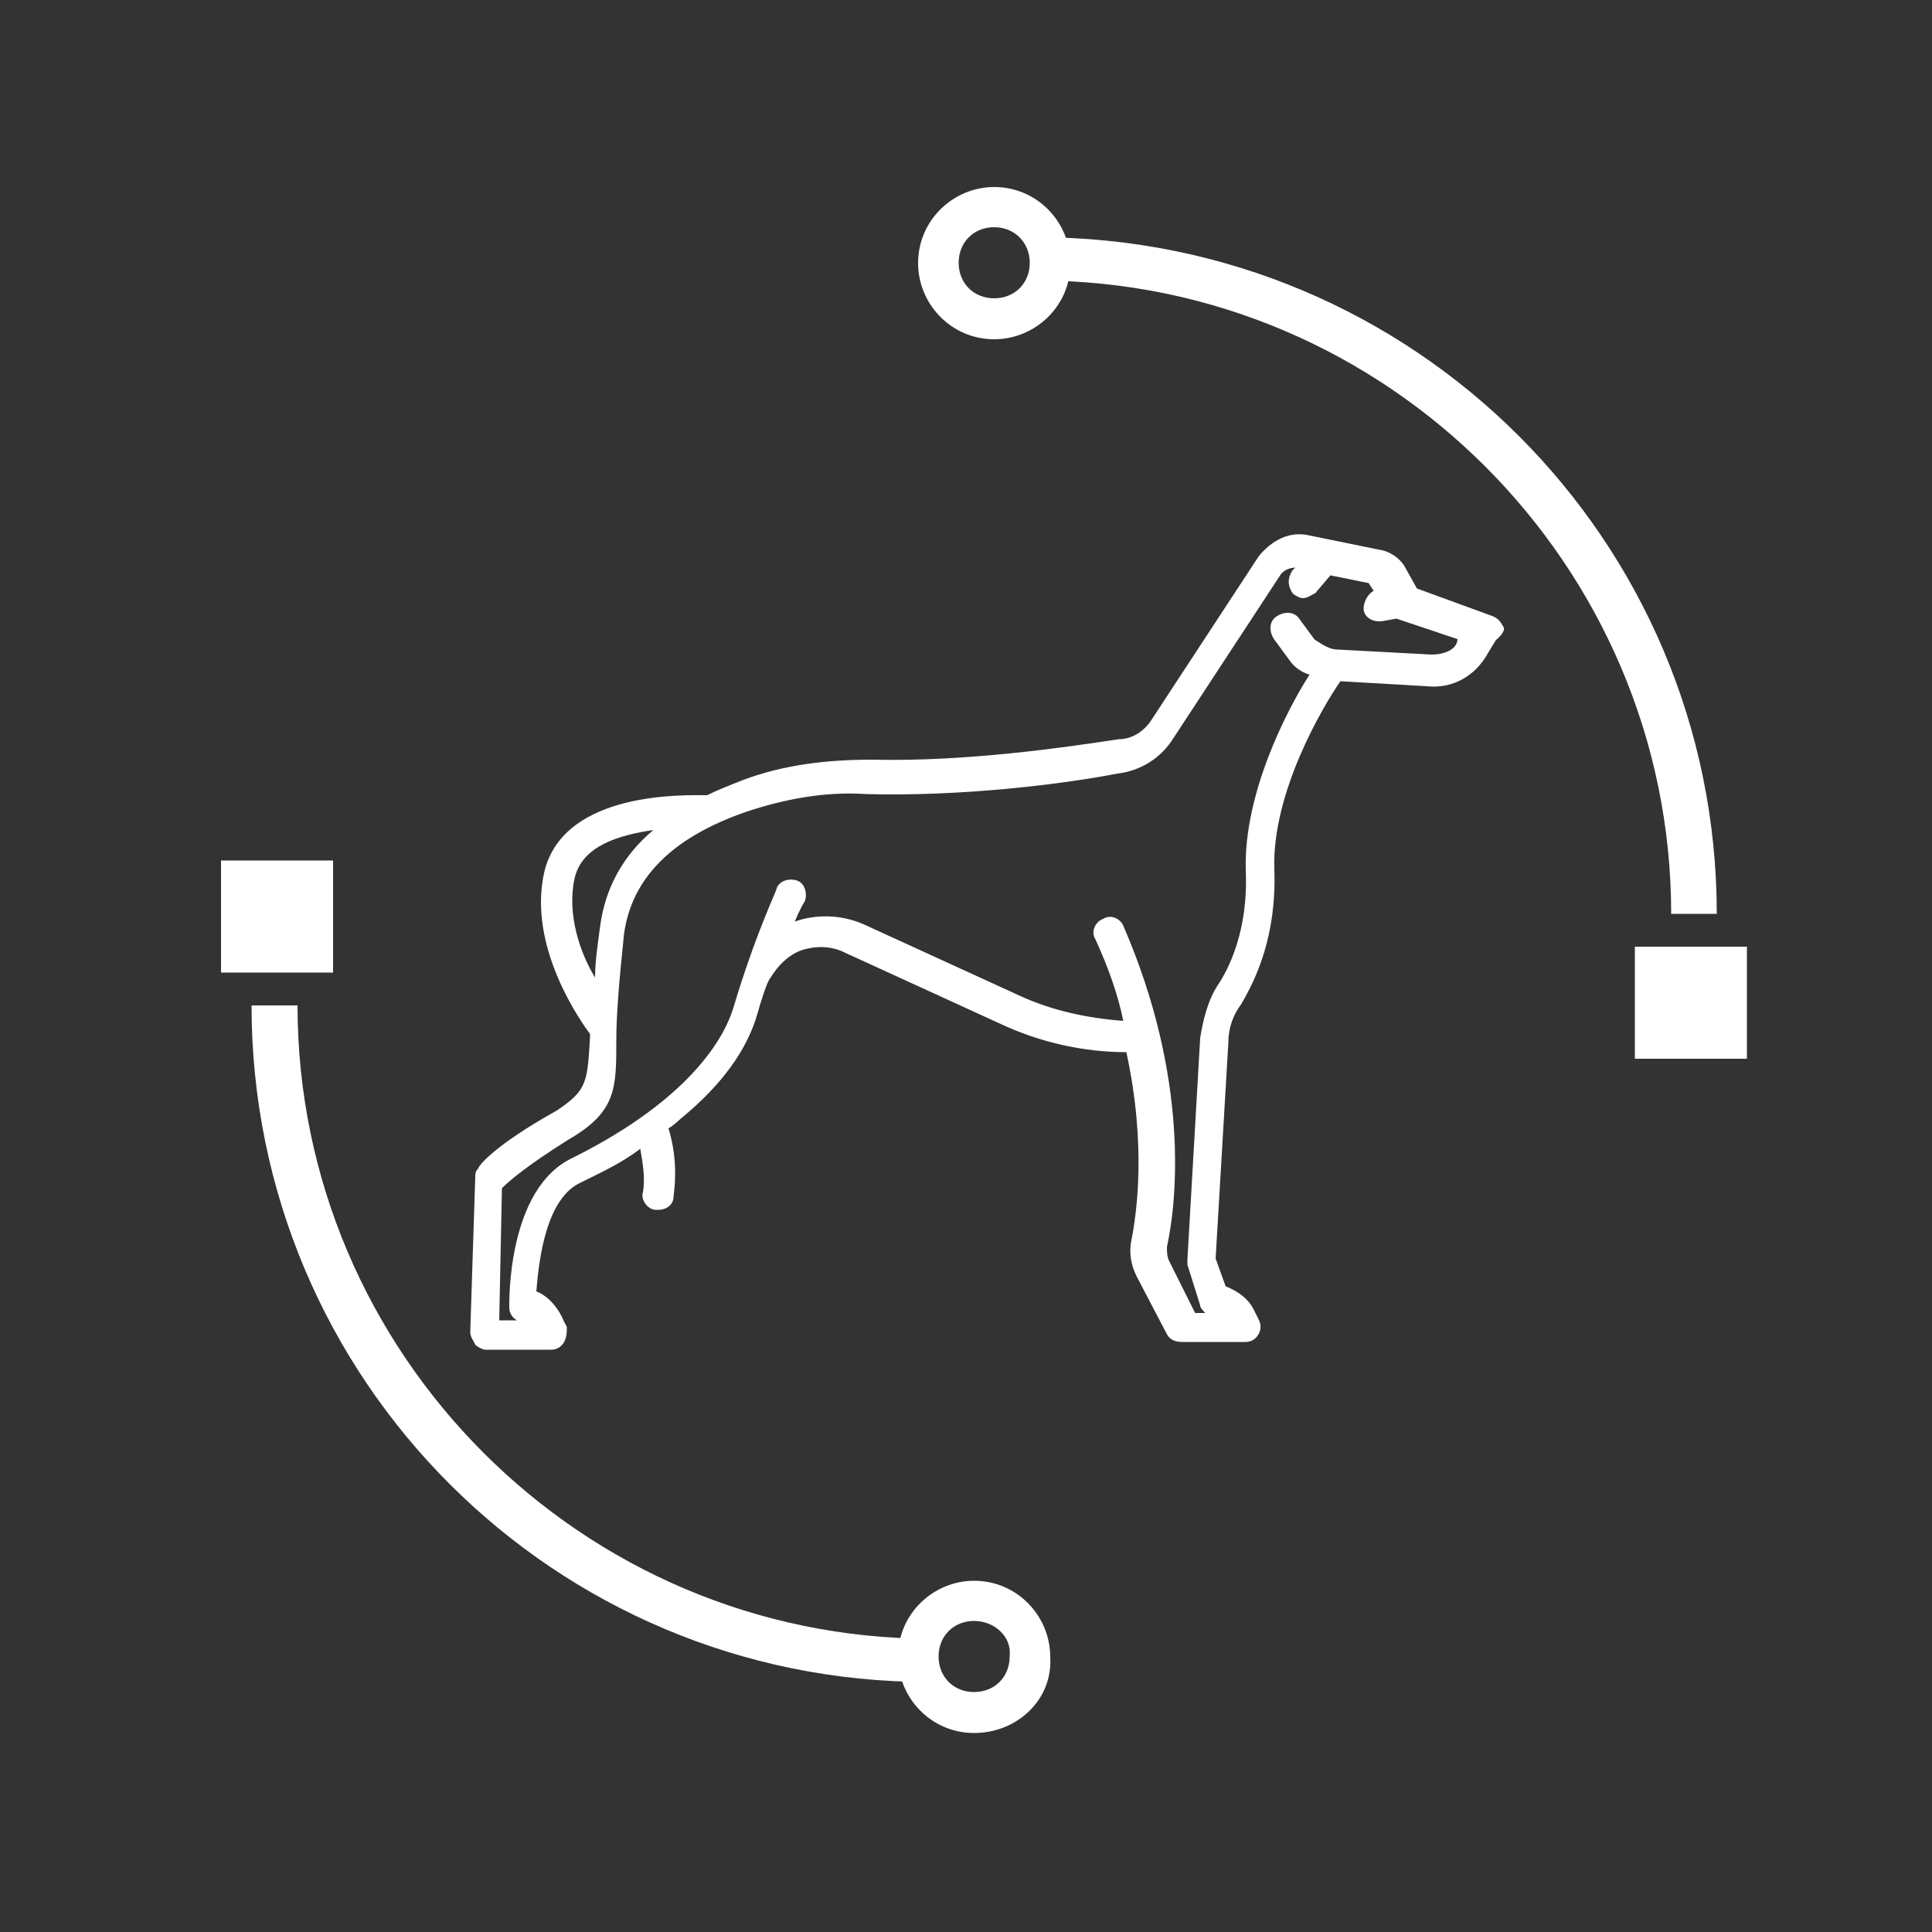 <?xml version="1.0" encoding="UTF-8"?> <!-- Generator: Adobe Illustrator 24.3.0, SVG Export Plug-In . SVG Version: 6.00 Build 0) --> <svg xmlns="http://www.w3.org/2000/svg" xmlns:xlink="http://www.w3.org/1999/xlink" version="1.1" id="Layer_1" x="0px" y="0px" viewBox="0 0 500 500" style="enable-background:new 0 0 500 500;" xml:space="preserve"><rect x="0" y="0" width="500" height="500" fill="#333333" stroke="none"/> <g> <path style="fill:#FFFFFF;" d="M257.3,87.8c-11.2,0-19.7-9.2-19.7-19.7c0-11.2,9.2-19.7,19.7-19.7c11.2,0,19.7,9.2,19.7,19.7 C277.1,79.2,267.9,87.8,257.3,87.8z M257.3,58.8c-5.3,0-9.2,3.9-9.2,9.2s3.9,9.2,9.2,9.2c5.3,0,9.2-3.9,9.2-9.2 C266.5,62.8,262.6,58.8,257.3,58.8z"></path> <g> <rect x="424.5" y="246.4" style="fill:#FFFFFF;" width="27" height="27"></rect> <path style="fill:#FFFFFF;" d="M452.1,274h-29v-29h29V274z M425.2,272.7h25.7v-25.7h-25.7V272.7z"></path> </g> <path style="fill:#FFFFFF;" d="M444.3,236.5h-11.8c0-90.2-73.7-163.9-163.9-163.9V61.4C365.9,61.4,444.3,139.8,444.3,236.5z"></path> </g> <g> <path style="fill:#FFFFFF;" d="M252.1,448.5c-11.2,0-19.7-9.2-19.7-19.7c0-11.2,9.2-19.7,19.7-19.7c11.2,0,19.7,9.2,19.7,19.7 C272.5,439.9,263.2,448.5,252.1,448.5z M252.1,419.5c-5.3,0-9.2,3.9-9.2,9.2c0,5.3,3.9,9.2,9.2,9.2c5.3,0,9.2-3.9,9.2-9.2 C261.9,423.5,257.3,419.5,252.1,419.5z"></path> <g> <rect x="58.1" y="223.7" style="fill:#FFFFFF;" width="27" height="27"></rect> <path style="fill:#FFFFFF;" d="M86.2,251.7h-29v-29h29V251.7z M58.5,249.7h25.7V224H58.5V249.7z"></path> </g> <path style="fill:#FFFFFF;" d="M240.2,435.3c-96.8,0-175.1-78.3-175.1-175.1H77c0,90.2,73.7,163.9,163.9,163.9v11.2H240.2z"></path> </g> <path style="fill:#FFFFFF;" d="M389,162.1c-0.7-1.3-1.3-2-2.6-2.6l-19.7-7.2l-3.3-5.9c-1.3-2-3.3-3.3-5.3-3.9l-19.1-3.9 c-5.3-1.3-9.9,1.3-13.2,5.3l-27.6,42.1c-2,3.3-5.3,5.3-8.6,5.3c-13.2,2-39.5,5.9-63.8,5.3c-11.8,0-23,1.3-33.6,5.3 c-3.3,1.3-6.6,2.6-9.2,3.9c-5.3,0-36.9-1.3-42.1,19.7c-4.6,19.7,9.9,39.5,11.8,42.1v0.7c-0.7,11.8-0.7,13.8-8.6,19.1 c-16.5,9.2-20.4,14.5-20.4,15.1c-0.7,0.7-0.7,1.3-0.7,2l-1.3,40.2c0,1.3,0.7,2,1.3,3.3c0.7,0.7,2,1.3,2.6,1.3h17.1 c1.3,0,2.6-0.7,3.3-2c0.7-1.3,0.7-2.6,0.7-3.9l-0.7-1.3c-1.3-3.3-3.9-6.6-7.2-7.9c0.7-8.6,2.6-24.4,11.8-28.3 c3.9-2,9.9-4.6,15.1-8.6c0.7,3.9,1.3,7.9,0.7,11.2c-0.7,2,1.3,4.6,3.3,4.6h0.7c2,0,3.9-1.3,3.9-3.3c0.7-5.3,0.7-11.2-1.3-17.8 c1.3-0.7,2.6-2,3.3-2.6c10.5-8.6,17.1-17.8,19.7-27c0.7-2.6,2.6-8.6,3.3-9.2c2-3.3,4.6-5.9,7.9-7.2c3.9-1.3,7.9-1.3,11.8,0.7 l40.2,18.4c9.9,4.6,21.1,7.2,32.3,7.2c5.3,24.4,2.6,42.1,1.3,48.7c-0.7,3.3,0,6.6,1.3,9.2l7.9,15.1c0.7,1.3,2,2,3.9,2h16.5 c1.3,0,2.6-0.7,3.3-2c0.7-1.3,0.7-2.6,0-3.9l-1.3-2.6c-1.3-2.6-3.9-4.6-7.2-5.9l-2.6-7.2l3.3-55.9c0-3.9,1.3-7.2,3.3-9.9 c3.9-6.6,9.2-17.8,8.6-34.9c-0.7-19.7,12.5-42.1,17.1-48.7l22.4,1.3c6.6,0.7,12.5-2.6,15.8-8.6l2-3.3 C389,164.1,389.6,162.8,389,162.1z M148.7,227.3c2-8.6,11.8-11.2,20.4-12.5c-7.9,6.6-12.5,15.1-13.8,25c-0.7,5.3-1.3,9.2-1.3,13.2 C150,246.4,146.7,236.5,148.7,227.3z M370.5,169.4l-24.4-1.3c-2,0-3.9-1.3-5.9-2.6l-3.9-5.3c-1.3-2-3.9-2-5.9-0.7 c-2,1.3-2,3.9-0.7,5.9l3.9,5.3c1.3,2,3.3,3.3,5.3,3.9c-5.9,9.2-17.1,30.9-16.5,50.7c0.7,15.8-4.6,25.7-7.2,29.6 c-2.6,3.9-3.9,9.2-4.6,13.8l-3.3,57.3c0,0.7,0,1.3,0,1.3l3.3,10.5c0,0.7,0.7,1.3,1.3,2h-2.6l-6.6-13.2c-0.7-1.3-0.7-2.6-0.7-3.9 c2.6-11.8,5.9-43.4-11.2-82.9c-0.7-2-3.3-3.3-5.3-2c-2,0.7-3.3,3.3-2,5.3c3.3,7.2,5.9,14.5,7.2,21.1c-9.2-0.7-18.4-2.6-27-6.6 l-40.2-18.4c-5.9-2.6-12.5-2.6-17.8-0.7l0,0c1.3-3.3,2.6-5.3,2.6-5.3c0.7-2,0-4.6-2-5.3c-2-0.7-4.6,0-5.3,2 c0,0.7-5.3,11.2-11.2,30.9c-2,6.6-9.9,23-41.5,38.8c-17.1,7.9-16.5,37.5-16.5,38.8s0.7,2.6,2,3.3h-4.6l0.7-34.2 c2-2,6.6-5.9,17.1-12.5c12.5-7.2,12.5-13.2,12.5-25.7c0-6.6,0.7-15.1,2-27.6c2-14.5,12.5-25,31.6-31.6c9.9-3.3,20.4-5.3,30.9-4.6 c25,0.7,51.3-2.6,65.2-5.3c5.9-0.7,11.2-3.9,14.5-9.2l27.6-42.1c0.7-1.3,2.6-2,3.9-2l-0.7,0.7c-1.3,2-1.3,3.9,0,5.9 c0.7,0.7,2,1.3,2.6,1.3c1.3,0,2-0.7,3.3-1.3l3.9-4.6l9.9,2l1.3,2c-1.3,0.7-2.6,2.6-2.6,4.6c0,2,2,3.3,3.9,3.3h0.7l3.9-0.7l15.8,5.3 C377.1,168.1,373.8,169.4,370.5,169.4z"></path> </svg> 
